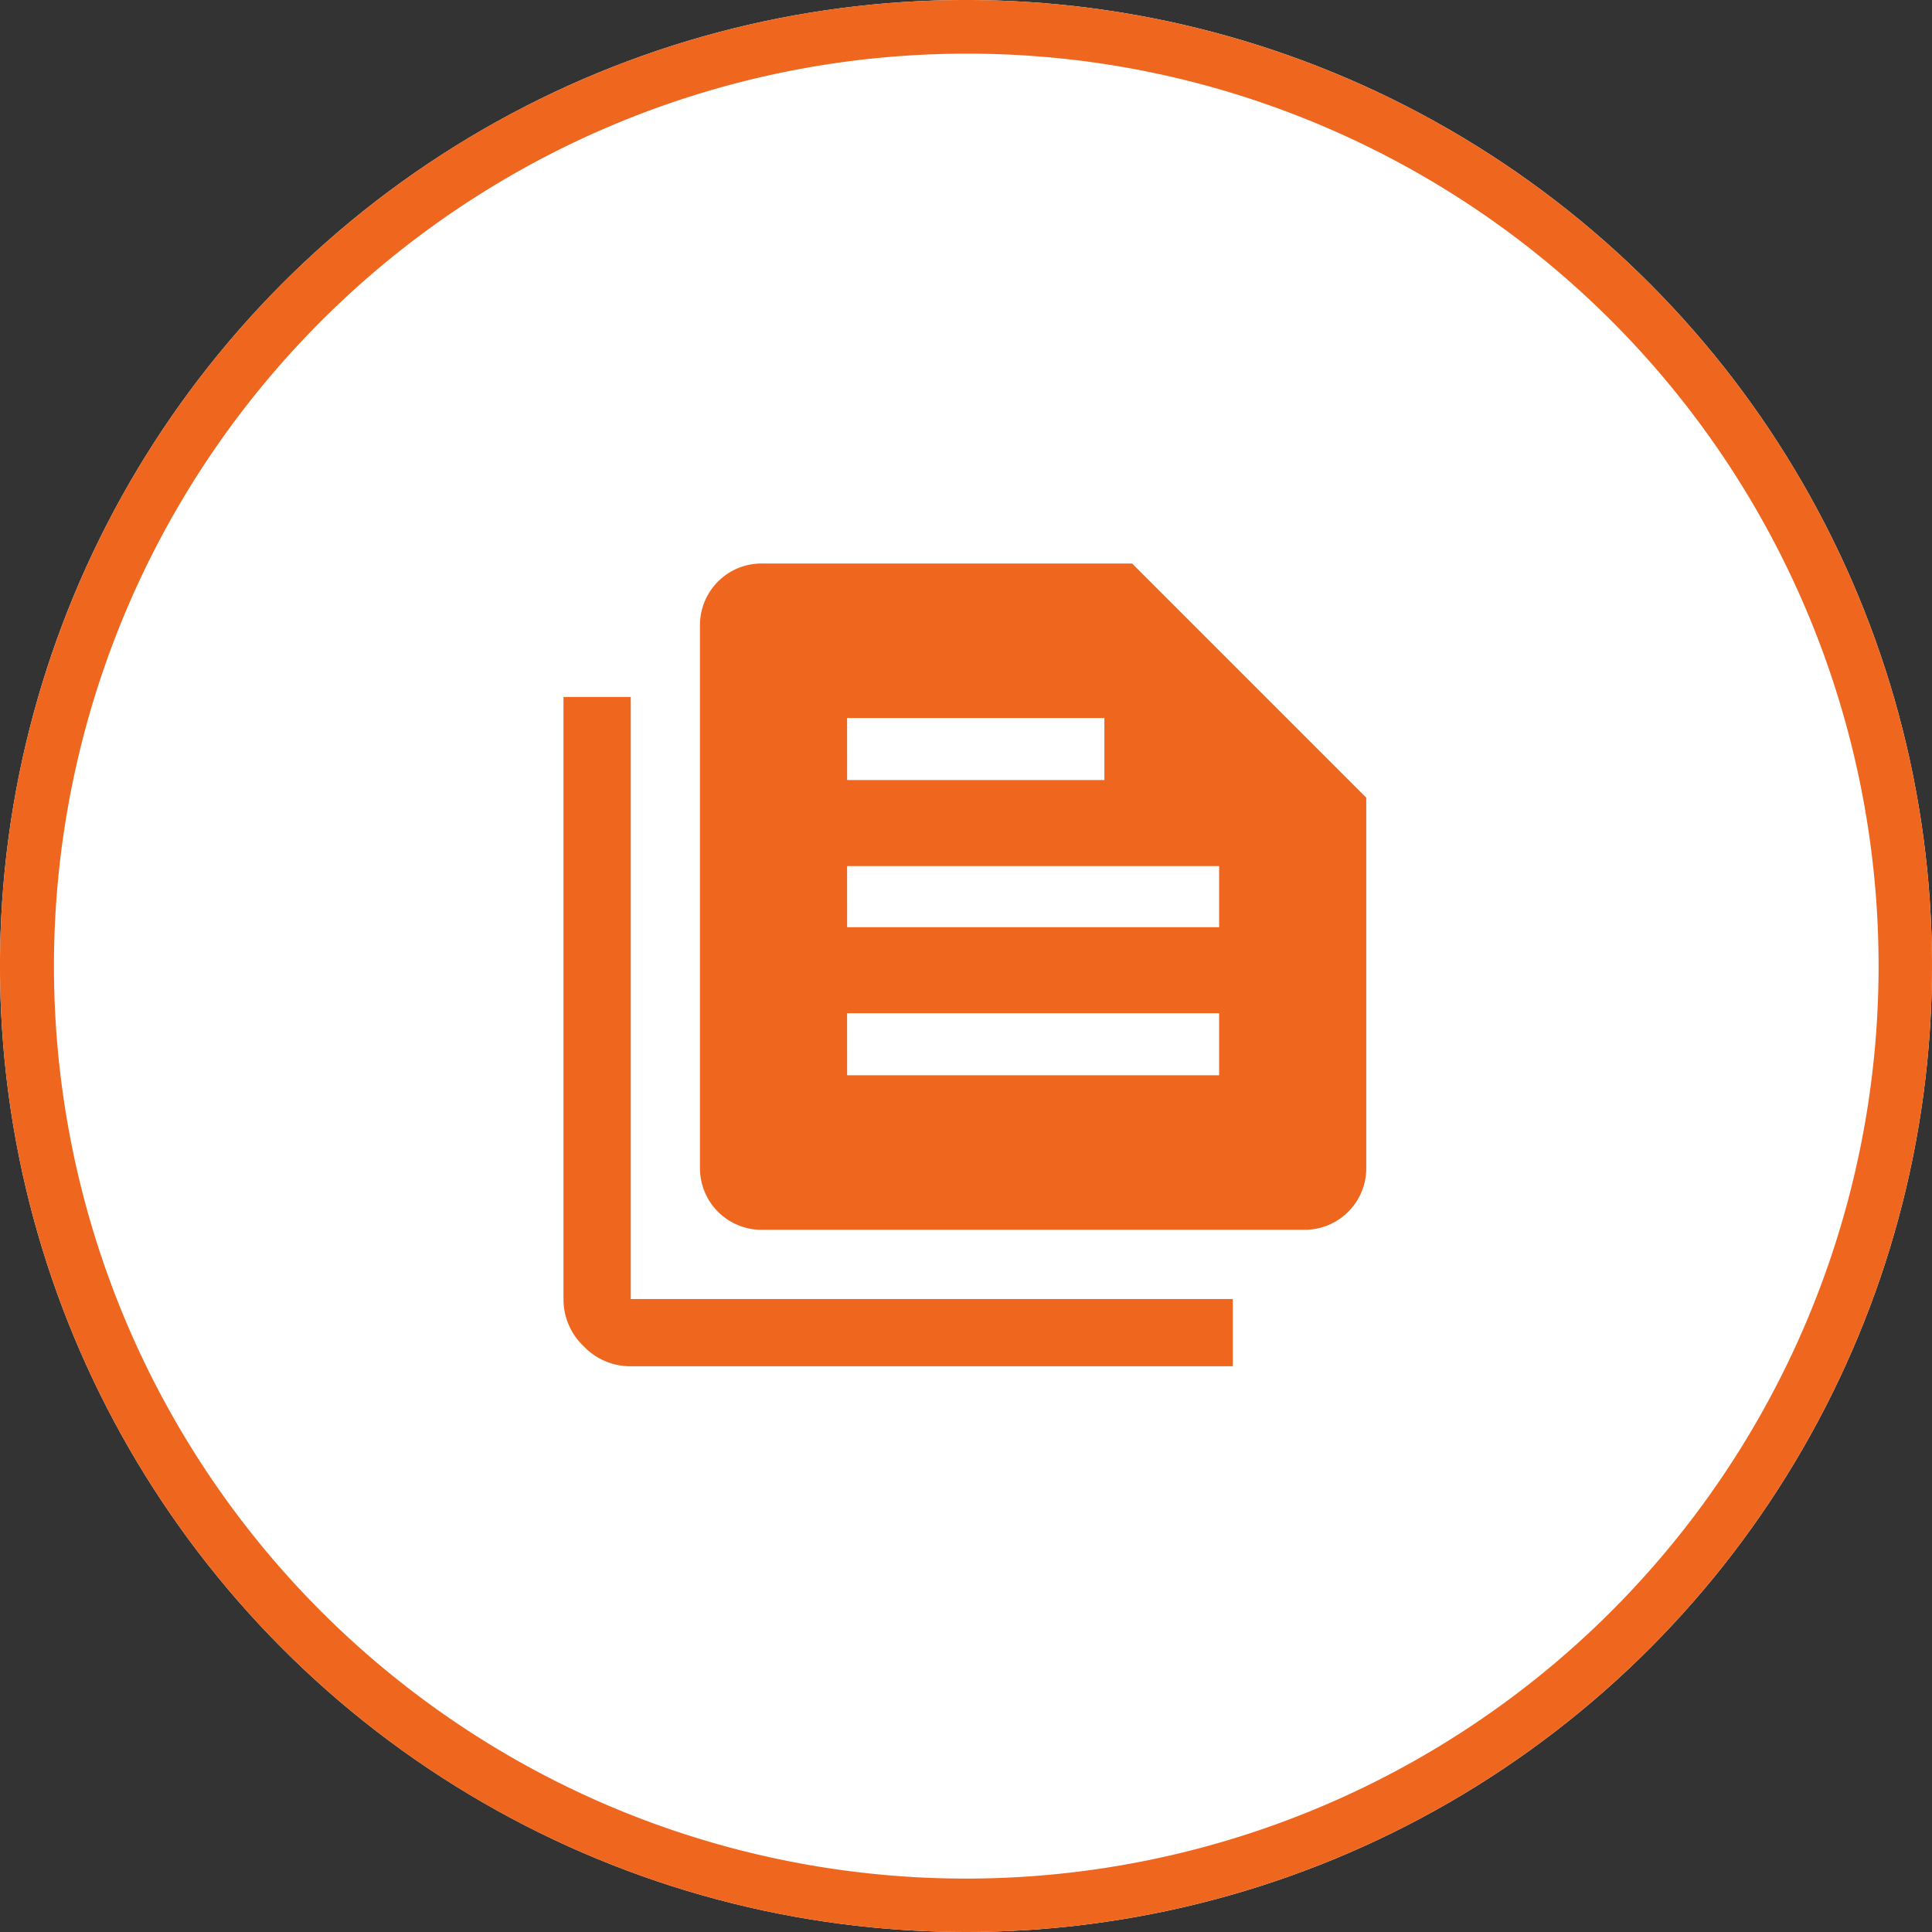 <svg xmlns="http://www.w3.org/2000/svg" xmlns:xlink="http://www.w3.org/1999/xlink" width="72" height="72" viewBox="0 0 72 72"><rect x="0" y="0" width="72" height="72" fill="#333333" stroke="none"/><defs><clipPath id="a"><rect width="32" height="32" transform="translate(70.547 6406.561)" fill="#ef671f"/></clipPath></defs><g transform="translate(-134.547 -6410.561)"><circle cx="36" cy="36" r="36" transform="translate(134.547 6410.561)" fill="#fff"/><path d="M36,2A34.009,34.009,0,0,0,22.766,67.329,34.009,34.009,0,0,0,49.234,4.671,33.785,33.785,0,0,0,36,2m0-2A36,36,0,1,1,0,36,36,36,0,0,1,36,0Z" transform="translate(134.547 6410.561)" fill="#ef671f"/><g transform="translate(84 24)" clip-path="url(#a)"><g transform="translate(-82.333 -22.333)"><path d="M5.839,33.818a2.4,2.4,0,0,1-1.757-.749,2.4,2.4,0,0,1-.749-1.757V8.875H5.839V31.312H28.276v2.506Z" transform="translate(150.547 6425.993)" fill="#ef671f"/><path d="M7.311,29.831A2.295,2.295,0,0,1,5,27.52V7.311A2.295,2.295,0,0,1,7.311,5H21.105l8.726,8.726V27.52a2.295,2.295,0,0,1-2.311,2.311Zm3.173-5.759H24.347V21.761H10.483Zm0-5.518H24.347V16.277H10.483Zm0-5.483h9.587V10.759H10.483Z" transform="translate(153.966 6424.894)" fill="#ef671f"/></g></g></g></svg>